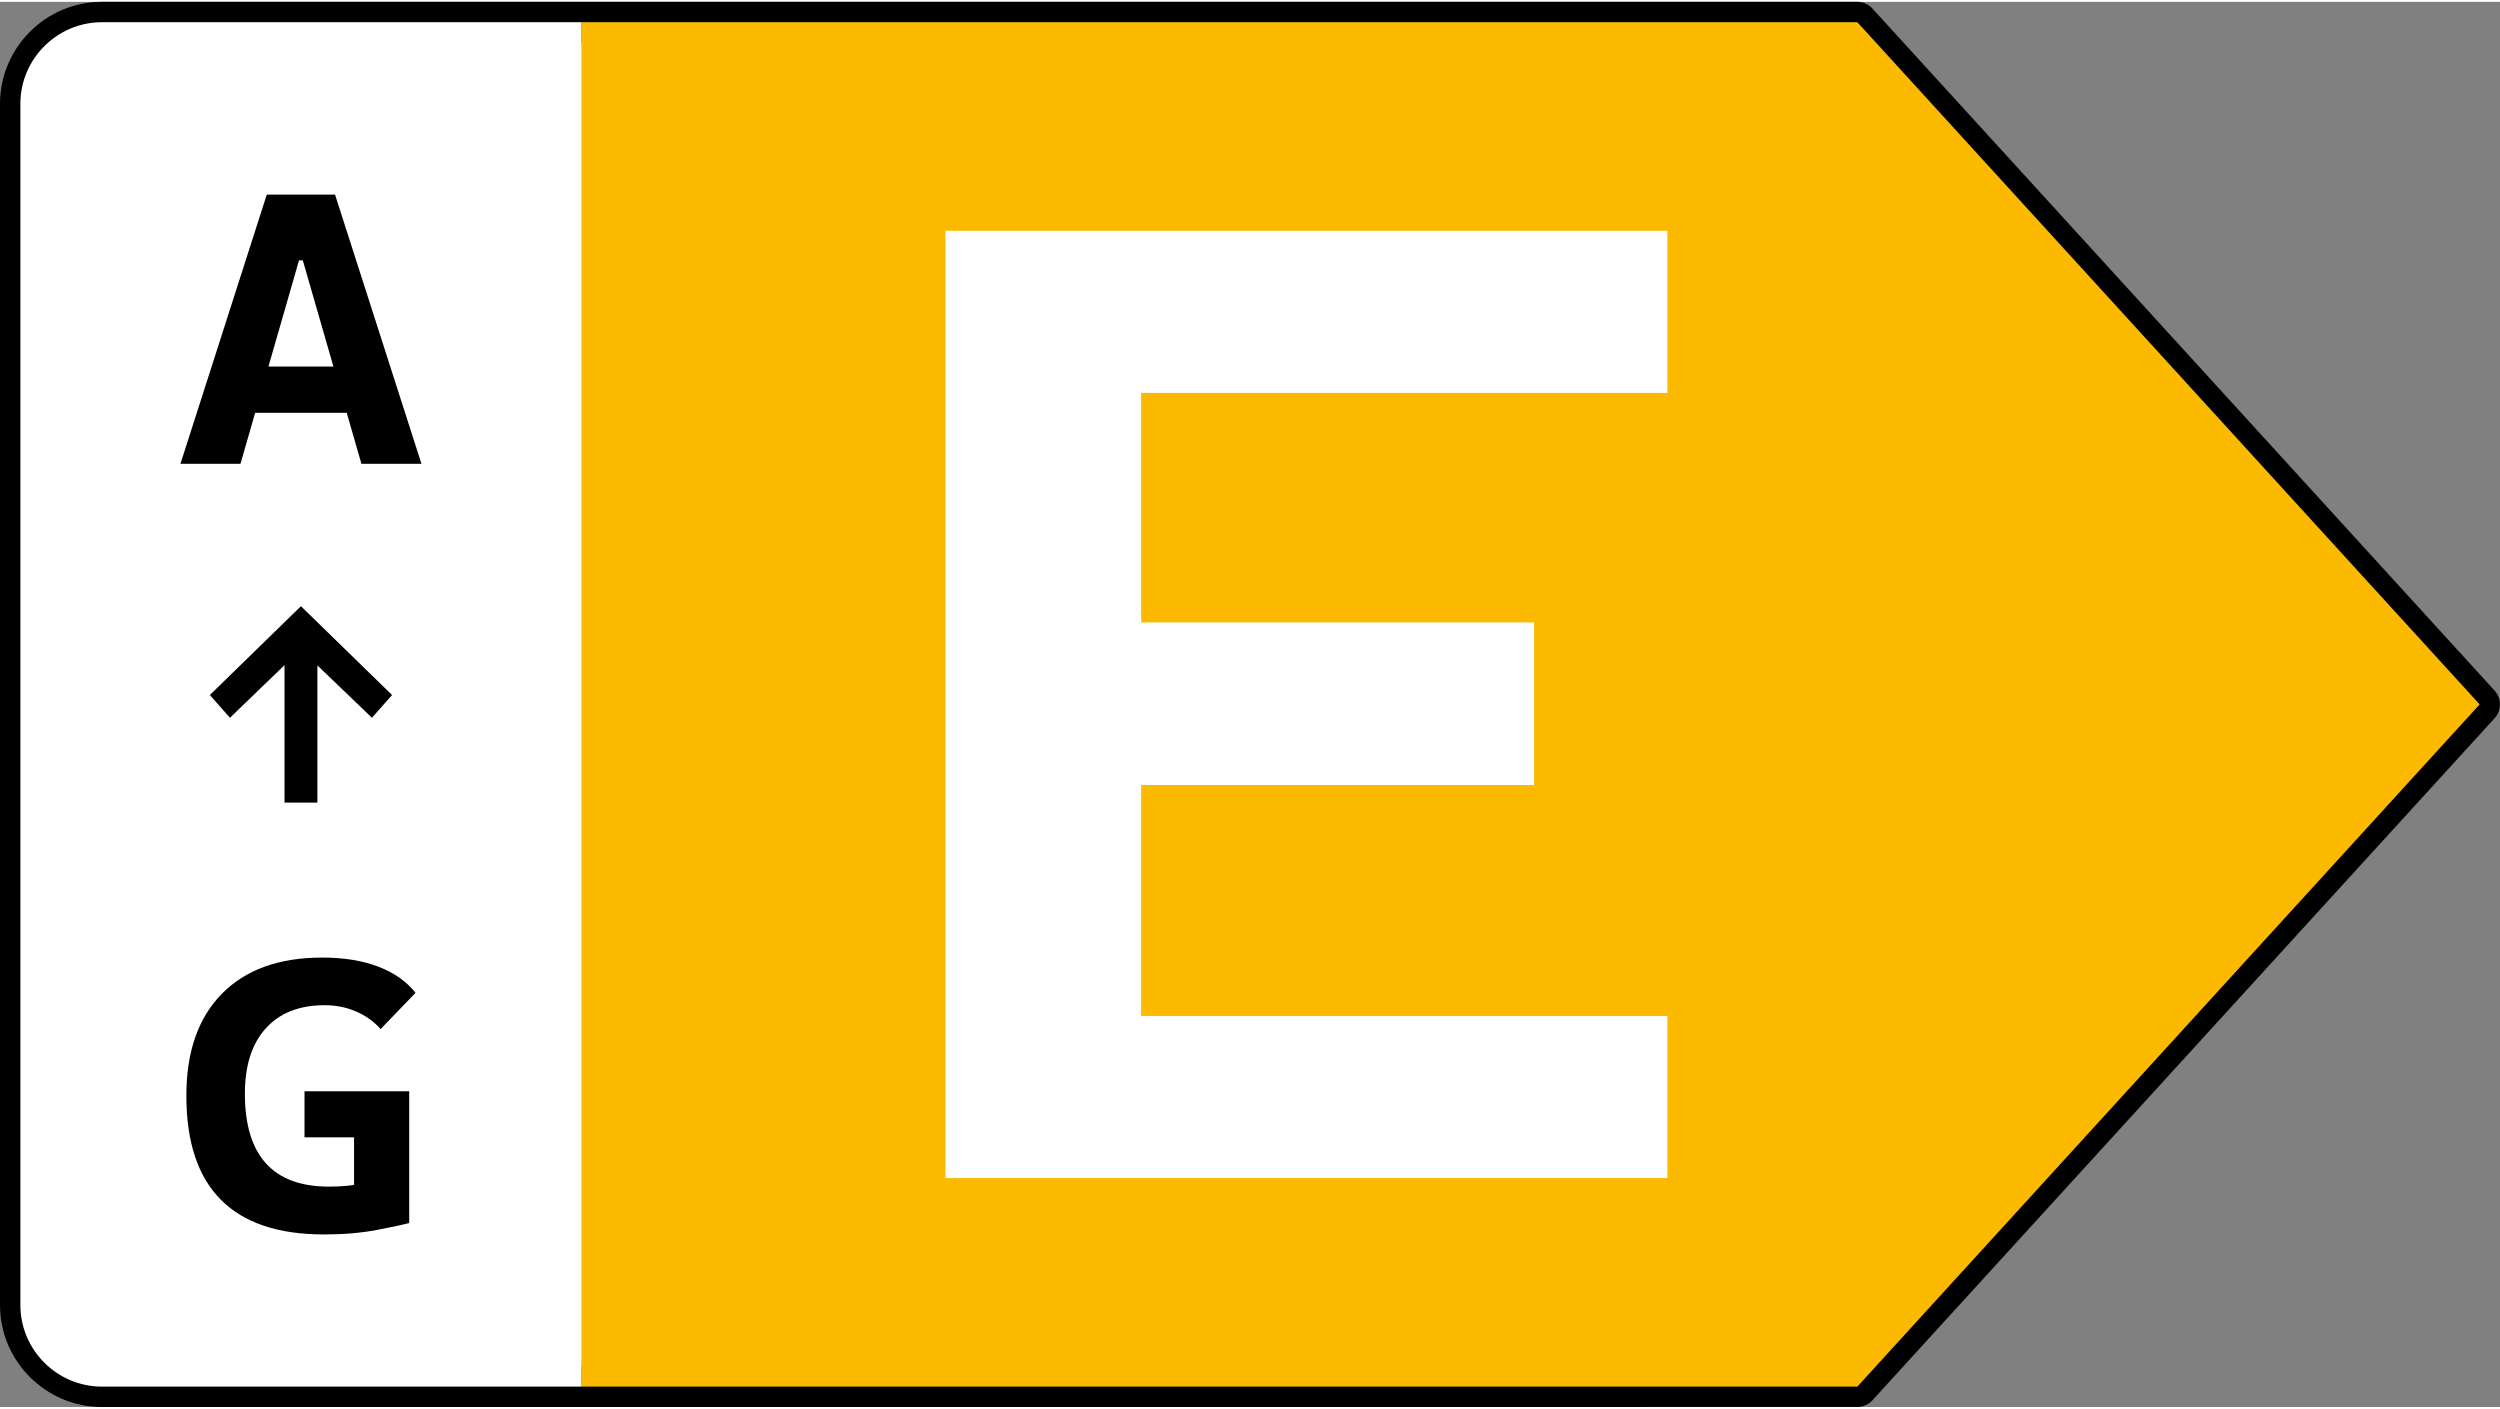 <?xml version="1.0" encoding="UTF-8"?>
<!DOCTYPE svg PUBLIC "-//W3C//DTD SVG 1.1//EN" "http://www.w3.org/Graphics/SVG/1.1/DTD/svg11.dtd">
<!-- Creator: CorelDRAW Standard 2024 -->
<svg xmlns="http://www.w3.org/2000/svg" xml:space="preserve" width="362px" height="204px" version="1.1" style="shape-rendering:geometricPrecision; text-rendering:geometricPrecision; image-rendering:optimizeQuality; fill-rule:evenodd; clip-rule:evenodd"
viewBox="0 0 265.829 149.415"
 xmlns:xlink="http://www.w3.org/1999/xlink"
 xmlns:xodm="http://www.corel.com/coreldraw/odm/2003">
 <rect x="0" y="0" width="265.829" height="149.415" fill="#808080" stroke="none"/>
 <defs>
  <style type="text/css">
   <![CDATA[
    .fil1 {fill:#FBBA00}
    .fil3 {fill:white}
    .fil0 {fill:black;fill-rule:nonzero}
    .fil4 {fill:black;fill-rule:nonzero}
    .fil2 {fill:white;fill-rule:nonzero}
   ]]>
  </style>
 </defs>
 <g id="Layer_x0020_1">
  <g id="_1343646783232">
   <path class="fil0" d="M10.837 0l186.658 0c0.681,0 1.288,0.314 1.686,0.805l66.084 72.446c0.759,0.833 0.744,2.096 0,2.912l-66.17 72.54c-0.427,0.469 -1.013,0.707 -1.6,0.707l-186.658 0.005c-2.982,0 -5.692,-1.219 -7.655,-3.182 -1.963,-1.963 -3.182,-4.673 -3.182,-7.656l0 -127.74c0,-2.982 1.219,-5.692 3.182,-7.655 1.963,-1.963 4.673,-3.182 7.655,-3.182zm185.707 4.335l-185.707 0c-1.786,0 -3.411,0.733 -4.59,1.912 -1.179,1.179 -1.912,2.804 -1.912,4.59l0 127.74c0,1.786 0.733,3.412 1.912,4.591 1.179,1.179 2.804,1.912 4.59,1.912l185.707 0 64.193 -70.373 -64.193 -70.372z"/>
   <polygon class="fil1" points="61.834,2.167 61.834,147.247 197.495,147.247 263.665,74.707 197.495,2.167 "/>
   <polygon class="fil2" points="100.541,125.072 100.541,107.832 100.541,83.279 100.541,65.99 100.541,41.583 100.541,24.343 121.338,24.343 177.298,24.343 177.298,41.583 121.338,41.583 121.338,65.99 163.12,65.99 163.12,83.279 121.338,83.279 121.338,107.832 177.298,107.832 177.298,125.072 121.338,125.072 "/>
   <g>
    <path class="fil3" d="M10.837 2.167c-4.768,0 -8.67,3.902 -8.67,8.67l0 127.74c0,4.769 3.902,8.67 8.67,8.67l50.997 0 0 -145.08 -50.997 0z"/>
    <g>
     <path class="fil4" d="M19.186 49.124l9.183 -28.628 7.256 0 9.191 28.628 -6.385 0 -6.232 -21.636 -0.405 0 -6.224 21.636 -6.384 0zm4.634 -5.423l0 -4.921 16.133 0 0 4.921 -16.133 0z"/>
     <path class="fil4" d="M34.444 131.066c-4.871,0 -8.526,-1.232 -10.965,-3.696 -2.447,-2.457 -3.663,-6.145 -3.663,-11.066 0,-4.666 1.262,-8.278 3.785,-10.839 2.523,-2.56 6.079,-3.84 10.659,-3.84 2.317,0 4.313,0.331 5.995,0.977 1.682,0.654 2.99,1.577 3.93,2.774l-3.716 3.854c-0.688,-0.792 -1.552,-1.418 -2.592,-1.865 -1.033,-0.454 -2.148,-0.675 -3.349,-0.675 -2.684,0 -4.772,0.812 -6.255,2.45 -1.491,1.631 -2.233,3.951 -2.233,6.965 0,3.289 0.75,5.76 2.241,7.404 1.491,1.652 3.723,2.471 6.698,2.471 1.422,0 2.668,-0.124 3.754,-0.372 1.079,-0.248 1.965,-0.461 2.654,-0.633l2.125 4.879c-0.657,0.173 -1.812,0.42 -3.456,0.736 -1.651,0.317 -3.525,0.476 -5.612,0.476zm3.203 -1.212l0 -14.011 5.865 0 0 14.011 -5.865 0zm-5.268 -9.111l0 -4.9 11.003 0 0 4.9 -11.003 0z"/>
     <polygon class="fil4" points="33.749,85.15 30.253,85.15 30.253,70.53 24.452,76.126 22.314,73.708 31.999,64.264 41.688,73.708 39.549,76.126 33.749,70.559 "/>
    </g>
   </g>
  </g>
 </g>
</svg>
